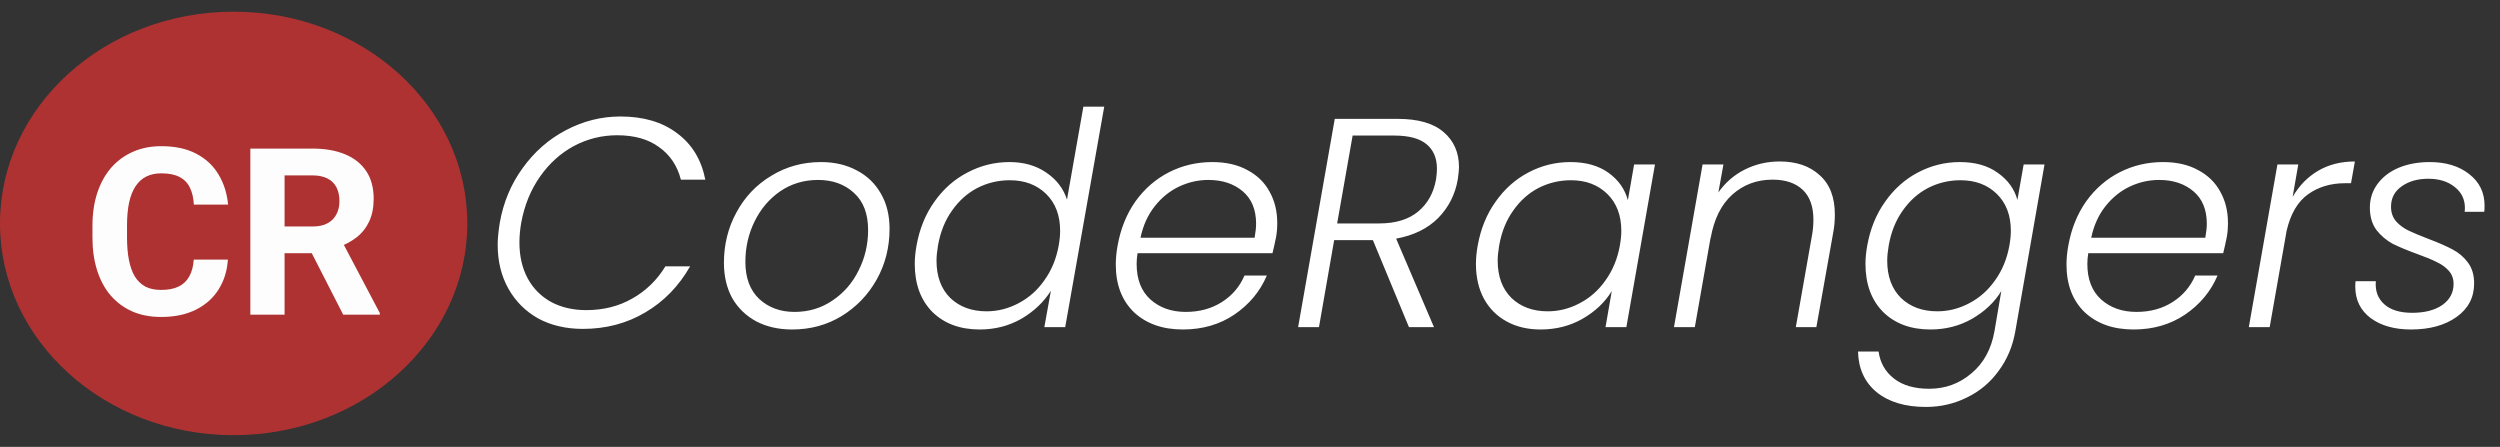 <svg width="856" height="153" viewBox="0 0 856 153" fill="none" xmlns="http://www.w3.org/2000/svg">
<rect x="0" y="0" width="856" height="153" fill="#333333" stroke="none"/>
<path d="M171.12 76.3C172.344 69.296 174.962 63.04 178.974 57.532C182.986 51.956 187.916 47.638 193.764 44.578C199.68 41.45 205.902 39.886 212.43 39.886C220.318 39.886 226.778 41.79 231.81 45.598C236.91 49.338 240.14 54.642 241.5 61.51H233.136C231.912 56.75 229.43 53.044 225.69 50.392C222.018 47.672 217.224 46.312 211.308 46.312C206.072 46.312 201.142 47.536 196.518 49.984C191.962 52.432 188.086 55.934 184.89 60.49C181.694 65.046 179.552 70.316 178.464 76.3C178.056 78.612 177.852 80.856 177.852 83.032C177.852 87.724 178.804 91.838 180.708 95.374C182.612 98.842 185.298 101.528 188.766 103.432C192.234 105.268 196.212 106.186 200.7 106.186C206.616 106.186 211.886 104.86 216.51 102.208C221.202 99.556 224.976 95.884 227.832 91.192H236.298C232.422 97.992 227.288 103.262 220.896 107.002C214.572 110.742 207.466 112.612 199.578 112.612C193.798 112.612 188.698 111.422 184.278 109.042C179.926 106.594 176.526 103.194 174.078 98.842C171.63 94.49 170.406 89.458 170.406 83.746C170.406 81.774 170.644 79.292 171.12 76.3ZM271.231 112.816C266.607 112.816 262.527 111.898 258.991 110.062C255.455 108.158 252.701 105.506 250.729 102.106C248.825 98.638 247.873 94.592 247.873 89.968C247.873 83.712 249.301 77.966 252.157 72.73C255.013 67.426 258.991 63.244 264.091 60.184C269.191 57.056 274.869 55.492 281.125 55.492C285.749 55.492 289.829 56.444 293.365 58.348C296.901 60.184 299.655 62.836 301.627 66.304C303.599 69.704 304.585 73.716 304.585 78.34C304.585 84.664 303.123 90.444 300.199 95.68C297.275 100.916 293.263 105.098 288.163 108.226C283.131 111.286 277.487 112.816 271.231 112.816ZM272.047 106.798C276.875 106.798 281.193 105.506 285.001 102.922C288.877 100.338 291.869 96.904 293.977 92.62C296.153 88.336 297.241 83.712 297.241 78.748C297.241 73.172 295.609 68.922 292.345 65.998C289.149 63.074 285.069 61.612 280.105 61.612C275.277 61.612 270.959 62.904 267.151 65.488C263.411 68.072 260.487 71.506 258.379 75.79C256.271 80.074 255.217 84.698 255.217 89.662C255.217 95.17 256.815 99.42 260.011 102.412C263.207 105.336 267.219 106.798 272.047 106.798ZM313.827 84.052C314.847 78.34 316.887 73.342 319.947 69.058C323.007 64.706 326.781 61.374 331.269 59.062C335.757 56.682 340.551 55.492 345.651 55.492C350.547 55.492 354.729 56.682 358.197 59.062C361.733 61.442 364.113 64.536 365.337 68.344L370.947 36.52H378.087L364.725 112H357.585L359.829 99.556C357.381 103.432 354.015 106.628 349.731 109.144C345.447 111.592 340.687 112.816 335.451 112.816C328.719 112.816 323.313 110.81 319.233 106.798C315.221 102.718 313.215 97.244 313.215 90.376C313.215 88.404 313.419 86.296 313.827 84.052ZM362.481 84.154C362.821 82.25 362.991 80.55 362.991 79.054C362.991 73.75 361.393 69.534 358.197 66.406C355.001 63.278 350.853 61.714 345.753 61.714C341.809 61.714 338.103 62.598 334.635 64.366C331.235 66.134 328.345 68.718 325.965 72.118C323.585 75.45 321.987 79.428 321.171 84.052C320.831 86.092 320.661 87.826 320.661 89.254C320.661 94.626 322.225 98.876 325.353 102.004C328.549 105.064 332.697 106.594 337.797 106.594C341.605 106.594 345.243 105.676 348.711 103.84C352.247 102.004 355.205 99.386 357.585 95.986C360.033 92.586 361.665 88.642 362.481 84.154ZM415.093 55.492C419.785 55.492 423.797 56.41 427.129 58.246C430.461 60.014 432.977 62.462 434.677 65.59C436.445 68.718 437.329 72.288 437.329 76.3C437.329 78.136 437.193 79.768 436.921 81.196C436.513 83.236 436.105 85.072 435.697 86.704H389.491C389.287 87.996 389.185 89.22 389.185 90.376C389.185 95.612 390.749 99.658 393.877 102.514C397.073 105.37 401.119 106.798 406.015 106.798C410.707 106.798 414.821 105.676 418.357 103.432C421.893 101.188 424.477 98.162 426.109 94.354H433.759C431.447 99.794 427.741 104.248 422.641 107.716C417.609 111.116 411.727 112.816 404.995 112.816C398.059 112.816 392.483 110.844 388.267 106.9C384.119 102.888 382.045 97.448 382.045 90.58C382.045 88.54 382.249 86.398 382.657 84.154C383.677 78.374 385.717 73.308 388.777 68.956C391.905 64.604 395.747 61.272 400.303 58.96C404.859 56.648 409.789 55.492 415.093 55.492ZM429.577 81.4C429.917 79.496 430.087 77.898 430.087 76.606C430.087 71.778 428.557 68.072 425.497 65.488C422.437 62.904 418.527 61.612 413.767 61.612C410.299 61.612 406.967 62.36 403.771 63.856C400.575 65.352 397.787 67.596 395.407 70.588C393.027 73.58 391.395 77.184 390.511 81.4H429.577ZM478.544 40.702C485.548 40.702 490.784 42.198 494.252 45.19C497.788 48.182 499.556 52.194 499.556 57.226C499.556 58.11 499.42 59.504 499.148 61.408C498.264 66.576 496.02 70.996 492.416 74.668C488.812 78.272 484.018 80.618 478.034 81.706L490.988 112H482.42L470.078 82.216H456.818L451.616 112H444.476L457.022 40.702H478.544ZM491.702 61.408C491.906 60.048 492.008 58.824 492.008 57.736C492.008 54.132 490.818 51.344 488.438 49.372C486.058 47.4 482.386 46.414 477.422 46.414H463.142L457.838 76.504H472.22C477.864 76.504 482.318 75.144 485.582 72.424C488.846 69.704 490.886 66.032 491.702 61.408ZM505.973 84.052C506.993 78.34 509.033 73.342 512.093 69.058C515.153 64.706 518.893 61.374 523.313 59.062C527.801 56.682 532.595 55.492 537.695 55.492C542.999 55.492 547.351 56.716 550.751 59.164C554.151 61.612 556.361 64.74 557.381 68.548L559.523 56.308H566.663L556.871 112H549.731L551.873 99.658C549.561 103.466 546.229 106.628 541.877 109.144C537.593 111.592 532.799 112.816 527.495 112.816C523.075 112.816 519.199 111.898 515.867 110.062C512.535 108.226 509.951 105.642 508.115 102.31C506.279 98.91 505.361 94.932 505.361 90.376C505.361 88.404 505.565 86.296 505.973 84.052ZM554.627 84.154C554.967 82.25 555.137 80.55 555.137 79.054C555.137 73.75 553.539 69.534 550.343 66.406C547.147 63.278 542.999 61.714 537.899 61.714C533.955 61.714 530.249 62.598 526.781 64.366C523.381 66.134 520.491 68.718 518.111 72.118C515.731 75.45 514.133 79.428 513.317 84.052C512.977 86.092 512.807 87.826 512.807 89.254C512.807 94.626 514.371 98.876 517.499 102.004C520.695 105.064 524.843 106.594 529.943 106.594C533.751 106.594 537.389 105.676 540.857 103.84C544.393 102.004 547.351 99.386 549.731 95.986C552.179 92.586 553.811 88.642 554.627 84.154ZM609.381 55.288C615.093 55.288 619.649 56.852 623.049 59.98C626.517 63.04 628.251 67.528 628.251 73.444C628.251 75.62 628.081 77.592 627.741 79.36L621.927 112H614.889L620.499 80.176C620.771 78.612 620.907 76.946 620.907 75.178C620.907 70.69 619.683 67.29 617.235 64.978C614.787 62.666 611.353 61.51 606.933 61.51C601.561 61.51 596.971 63.21 593.163 66.61C589.355 70.01 586.873 75.008 585.717 81.604V81.298L580.311 112H573.171L582.963 56.308H590.103L588.369 65.896C590.749 62.496 593.775 59.878 597.447 58.042C601.119 56.206 605.097 55.288 609.381 55.288ZM671.072 55.492C676.308 55.492 680.626 56.716 684.026 59.164C687.494 61.612 689.738 64.706 690.758 68.446L692.9 56.308H700.04L690.044 113.428C689.16 118.528 687.256 123.05 684.332 126.994C681.476 130.938 677.872 133.964 673.52 136.072C669.168 138.248 664.476 139.336 659.444 139.336C652.304 139.336 646.66 137.636 642.512 134.236C638.432 130.836 636.324 126.212 636.188 120.364H643.226C643.77 124.24 645.538 127.334 648.53 129.646C651.522 131.958 655.534 133.114 660.566 133.114C666.074 133.114 670.902 131.346 675.05 127.81C679.198 124.342 681.816 119.548 682.904 113.428L685.25 99.658C682.938 103.466 679.606 106.628 675.254 109.144C670.97 111.592 666.21 112.816 660.974 112.816C654.242 112.816 648.836 110.81 644.756 106.798C640.744 102.718 638.738 97.244 638.738 90.376C638.738 88.404 638.942 86.296 639.35 84.052C640.37 78.34 642.41 73.342 645.47 69.058C648.53 64.706 652.27 61.374 656.69 59.062C661.178 56.682 665.972 55.492 671.072 55.492ZM688.004 84.154C688.344 82.25 688.514 80.55 688.514 79.054C688.514 73.75 686.916 69.534 683.72 66.406C680.524 63.278 676.376 61.714 671.276 61.714C667.332 61.714 663.626 62.598 660.158 64.366C656.758 66.134 653.868 68.718 651.488 72.118C649.108 75.45 647.51 79.428 646.694 84.052C646.354 86.092 646.184 87.826 646.184 89.254C646.184 94.626 647.748 98.876 650.876 102.004C654.072 105.064 658.22 106.594 663.32 106.594C667.128 106.594 670.766 105.676 674.234 103.84C677.77 102.004 680.728 99.386 683.108 95.986C685.556 92.586 687.188 88.642 688.004 84.154ZM740.616 55.492C745.308 55.492 749.32 56.41 752.652 58.246C755.984 60.014 758.5 62.462 760.2 65.59C761.968 68.718 762.852 72.288 762.852 76.3C762.852 78.136 762.716 79.768 762.444 81.196C762.036 83.236 761.628 85.072 761.22 86.704H715.014C714.81 87.996 714.708 89.22 714.708 90.376C714.708 95.612 716.272 99.658 719.4 102.514C722.596 105.37 726.642 106.798 731.538 106.798C736.23 106.798 740.344 105.676 743.88 103.432C747.416 101.188 750 98.162 751.632 94.354H759.282C756.97 99.794 753.264 104.248 748.164 107.716C743.132 111.116 737.25 112.816 730.518 112.816C723.582 112.816 718.006 110.844 713.79 106.9C709.642 102.888 707.568 97.448 707.568 90.58C707.568 88.54 707.772 86.398 708.18 84.154C709.2 78.374 711.24 73.308 714.3 68.956C717.428 64.604 721.27 61.272 725.826 58.96C730.382 56.648 735.312 55.492 740.616 55.492ZM755.1 81.4C755.44 79.496 755.61 77.898 755.61 76.606C755.61 71.778 754.08 68.072 751.02 65.488C747.96 62.904 744.05 61.612 739.29 61.612C735.822 61.612 732.49 62.36 729.294 63.856C726.098 65.352 723.31 67.596 720.93 70.588C718.55 73.58 716.918 77.184 716.034 81.4H755.1ZM784.993 67.426C787.237 63.55 790.161 60.558 793.765 58.45C797.369 56.342 801.551 55.288 806.311 55.288L804.985 62.734H802.945C798.049 62.734 793.833 63.992 790.297 66.508C786.761 69.024 784.313 73.172 782.953 78.952L777.139 112H769.999L779.791 56.308H786.931L784.993 67.426ZM825.519 112.816C819.875 112.816 815.285 111.524 811.749 108.94C808.213 106.288 806.445 102.684 806.445 98.128C806.445 97.312 806.479 96.7 806.547 96.292H813.483C813.211 99.556 814.163 102.174 816.339 104.146C818.515 106.118 821.711 107.104 825.927 107.104C830.211 107.104 833.645 106.22 836.229 104.452C838.813 102.616 840.105 100.202 840.105 97.21C840.105 95.442 839.561 93.946 838.473 92.722C837.385 91.498 836.025 90.512 834.393 89.764C832.829 88.948 830.619 88.03 827.763 87.01C824.227 85.718 821.371 84.528 819.195 83.44C817.087 82.284 815.251 80.72 813.687 78.748C812.191 76.708 811.443 74.158 811.443 71.098C811.443 68.038 812.327 65.318 814.095 62.938C815.863 60.558 818.277 58.722 821.337 57.43C824.465 56.138 828.001 55.492 831.945 55.492C837.453 55.492 841.941 56.852 845.409 59.572C848.945 62.292 850.713 65.896 850.713 70.384C850.713 71.336 850.679 72.05 850.611 72.526H843.879C843.947 72.254 843.981 71.812 843.981 71.2C843.981 68.208 842.791 65.794 840.411 63.958C838.099 62.122 835.107 61.204 831.435 61.204C827.763 61.204 824.703 62.088 822.255 63.856C819.875 65.556 818.685 67.868 818.685 70.792C818.685 72.764 819.263 74.43 820.419 75.79C821.575 77.082 823.003 78.136 824.703 78.952C826.403 79.768 828.681 80.72 831.537 81.808C834.937 83.1 837.657 84.29 839.697 85.378C841.805 86.466 843.573 87.962 845.001 89.866C846.429 91.77 847.143 94.15 847.143 97.006C847.143 101.834 845.137 105.676 841.125 108.532C837.113 111.388 831.911 112.816 825.519 112.816Z" fill="white"/>
<ellipse cx="80" cy="76.5" rx="80" ry="72.5" fill="#AF3232"/>
<path d="M66.343 88.88H78.023C77.789 92.709 76.734 96.107 74.859 99.076C73.01 102.044 70.419 104.362 67.086 106.029C63.778 107.695 59.794 108.529 55.133 108.529C51.487 108.529 48.218 107.904 45.328 106.654C42.437 105.378 39.963 103.555 37.906 101.185C35.875 98.815 34.325 95.951 33.258 92.591C32.19 89.232 31.656 85.469 31.656 81.302V77.357C31.656 73.19 32.203 69.427 33.297 66.068C34.416 62.682 36.005 59.805 38.062 57.435C40.145 55.065 42.633 53.242 45.523 51.966C48.414 50.69 51.643 50.052 55.211 50.052C59.95 50.052 63.948 50.912 67.203 52.63C70.484 54.349 73.023 56.719 74.82 59.74C76.643 62.761 77.737 66.198 78.101 70.052H66.382C66.252 67.761 65.797 65.82 65.015 64.232C64.234 62.617 63.049 61.406 61.461 60.599C59.898 59.766 57.815 59.349 55.211 59.349C53.258 59.349 51.552 59.714 50.093 60.443C48.635 61.172 47.411 62.279 46.422 63.763C45.432 65.248 44.69 67.123 44.195 69.388C43.726 71.628 43.492 74.258 43.492 77.279V81.302C43.492 84.245 43.713 86.836 44.156 89.076C44.599 91.289 45.276 93.164 46.187 94.701C47.125 96.211 48.323 97.357 49.781 98.138C51.265 98.893 53.049 99.271 55.133 99.271C57.58 99.271 59.599 98.88 61.187 98.099C62.776 97.318 63.987 96.159 64.82 94.623C65.679 93.086 66.187 91.172 66.343 88.88ZM85.718 50.873H106.929C111.278 50.873 115.015 51.524 118.14 52.826C121.291 54.128 123.713 56.055 125.406 58.607C127.099 61.159 127.945 64.297 127.945 68.021C127.945 71.068 127.424 73.685 126.382 75.873C125.367 78.034 123.922 79.844 122.047 81.302C120.198 82.734 118.023 83.88 115.523 84.74L111.812 86.693H93.375L93.297 77.552H107.007C109.065 77.552 110.771 77.188 112.125 76.459C113.479 75.729 114.494 74.714 115.172 73.412C115.875 72.109 116.226 70.599 116.226 68.88C116.226 67.058 115.888 65.482 115.211 64.154C114.534 62.826 113.505 61.81 112.125 61.107C110.744 60.404 109.013 60.052 106.929 60.052H97.437V107.748H85.718V50.873ZM117.515 107.748L104.547 82.396L116.929 82.318L130.054 107.201V107.748H117.515Z" fill="#FDFDFD"/>
</svg>
